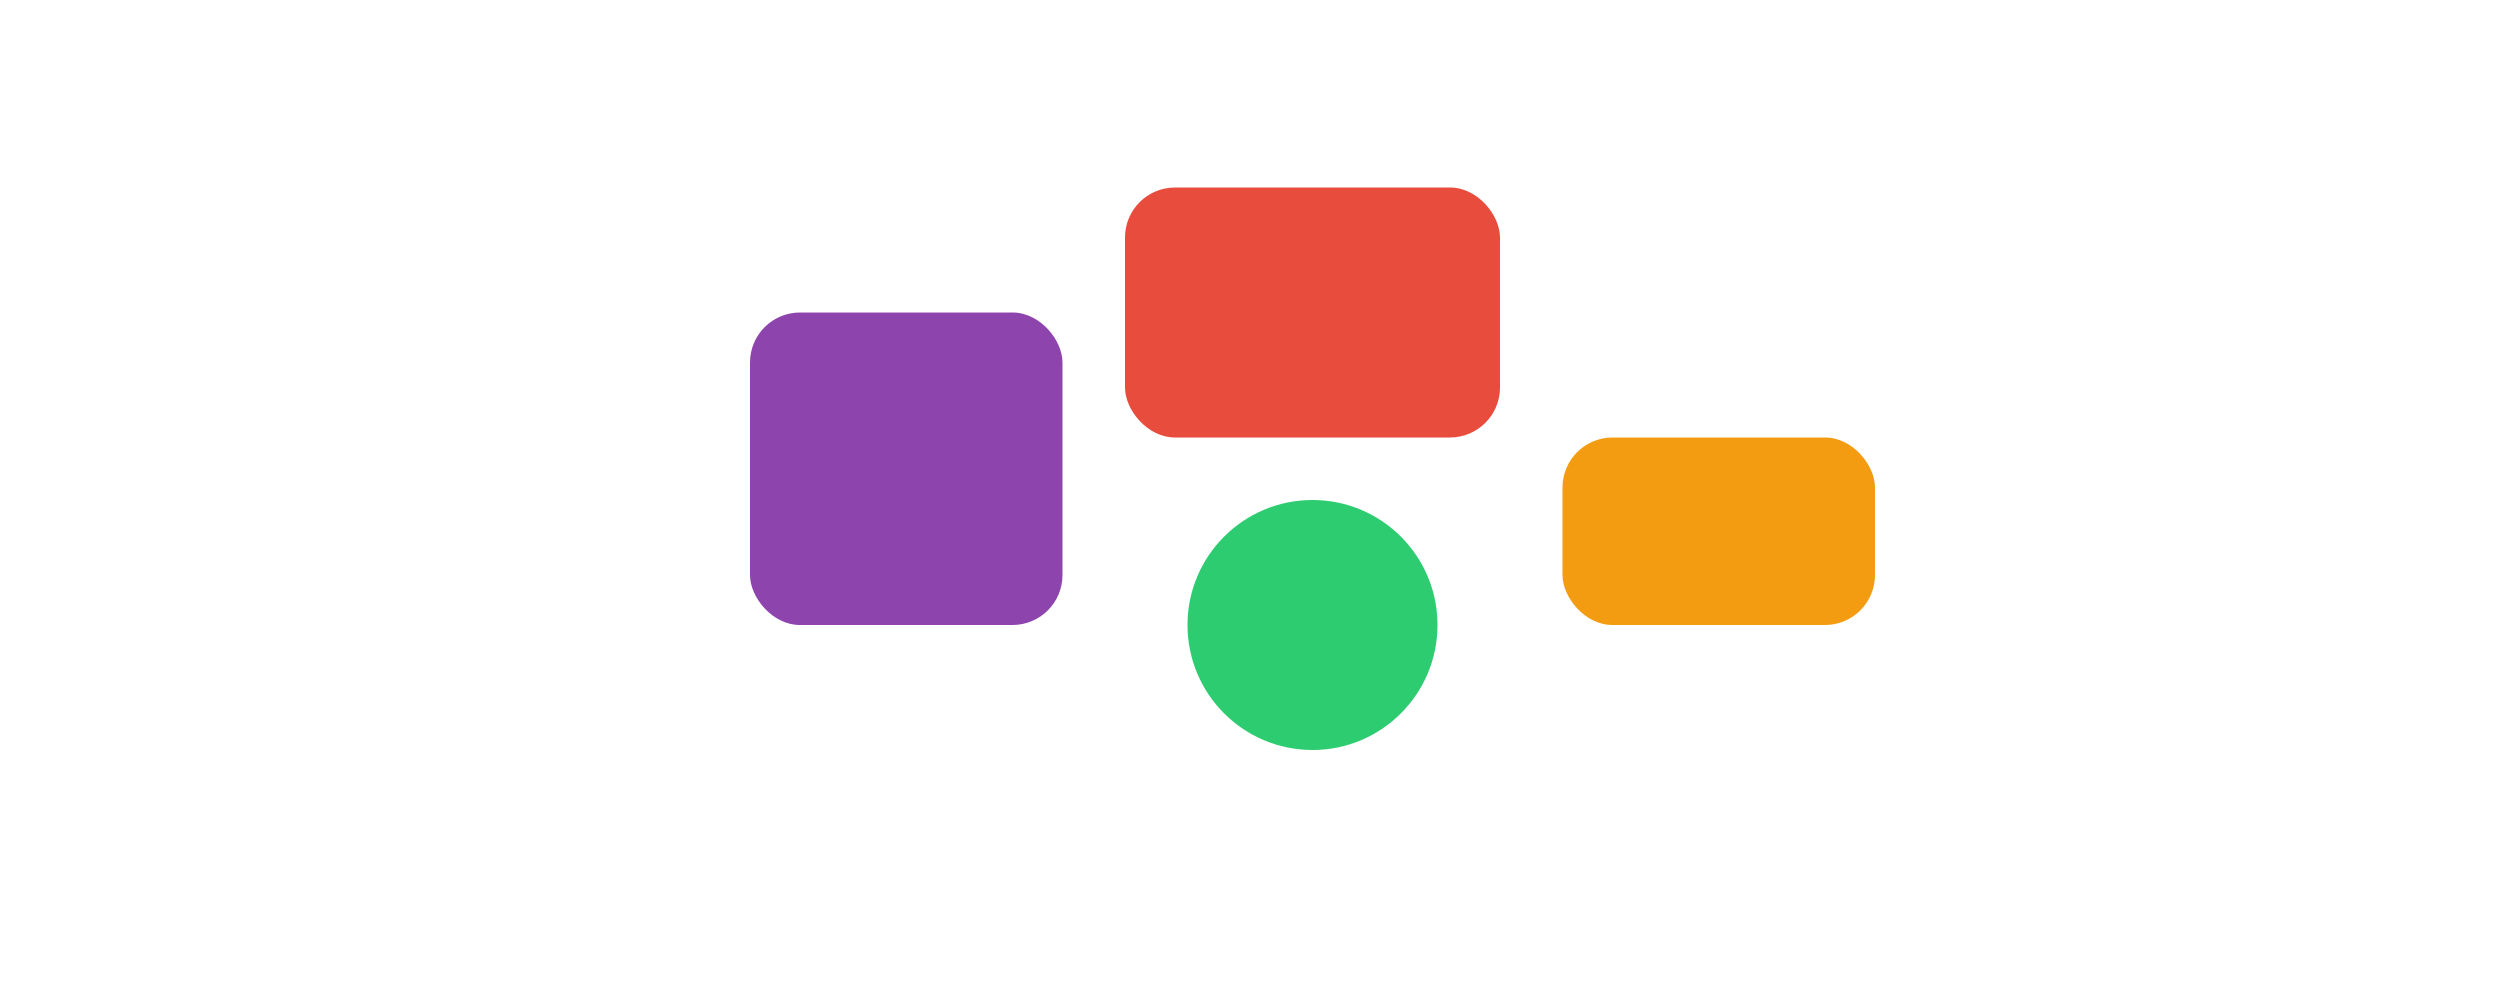 <svg width="200" height="80" viewBox="0 0 200 80" xmlns="http://www.w3.org/2000/svg">
  <rect x="60" y="25" width="25" height="25" rx="4" fill="#8E44AD"/>
  <rect x="90" y="15" width="30" height="20" rx="4" fill="#E74C3C"/>
  <rect x="125" y="35" width="25" height="15" rx="4" fill="#F39C12"/>
  <circle cx="105" cy="50" r="10" fill="#2ECC71"/>
</svg>